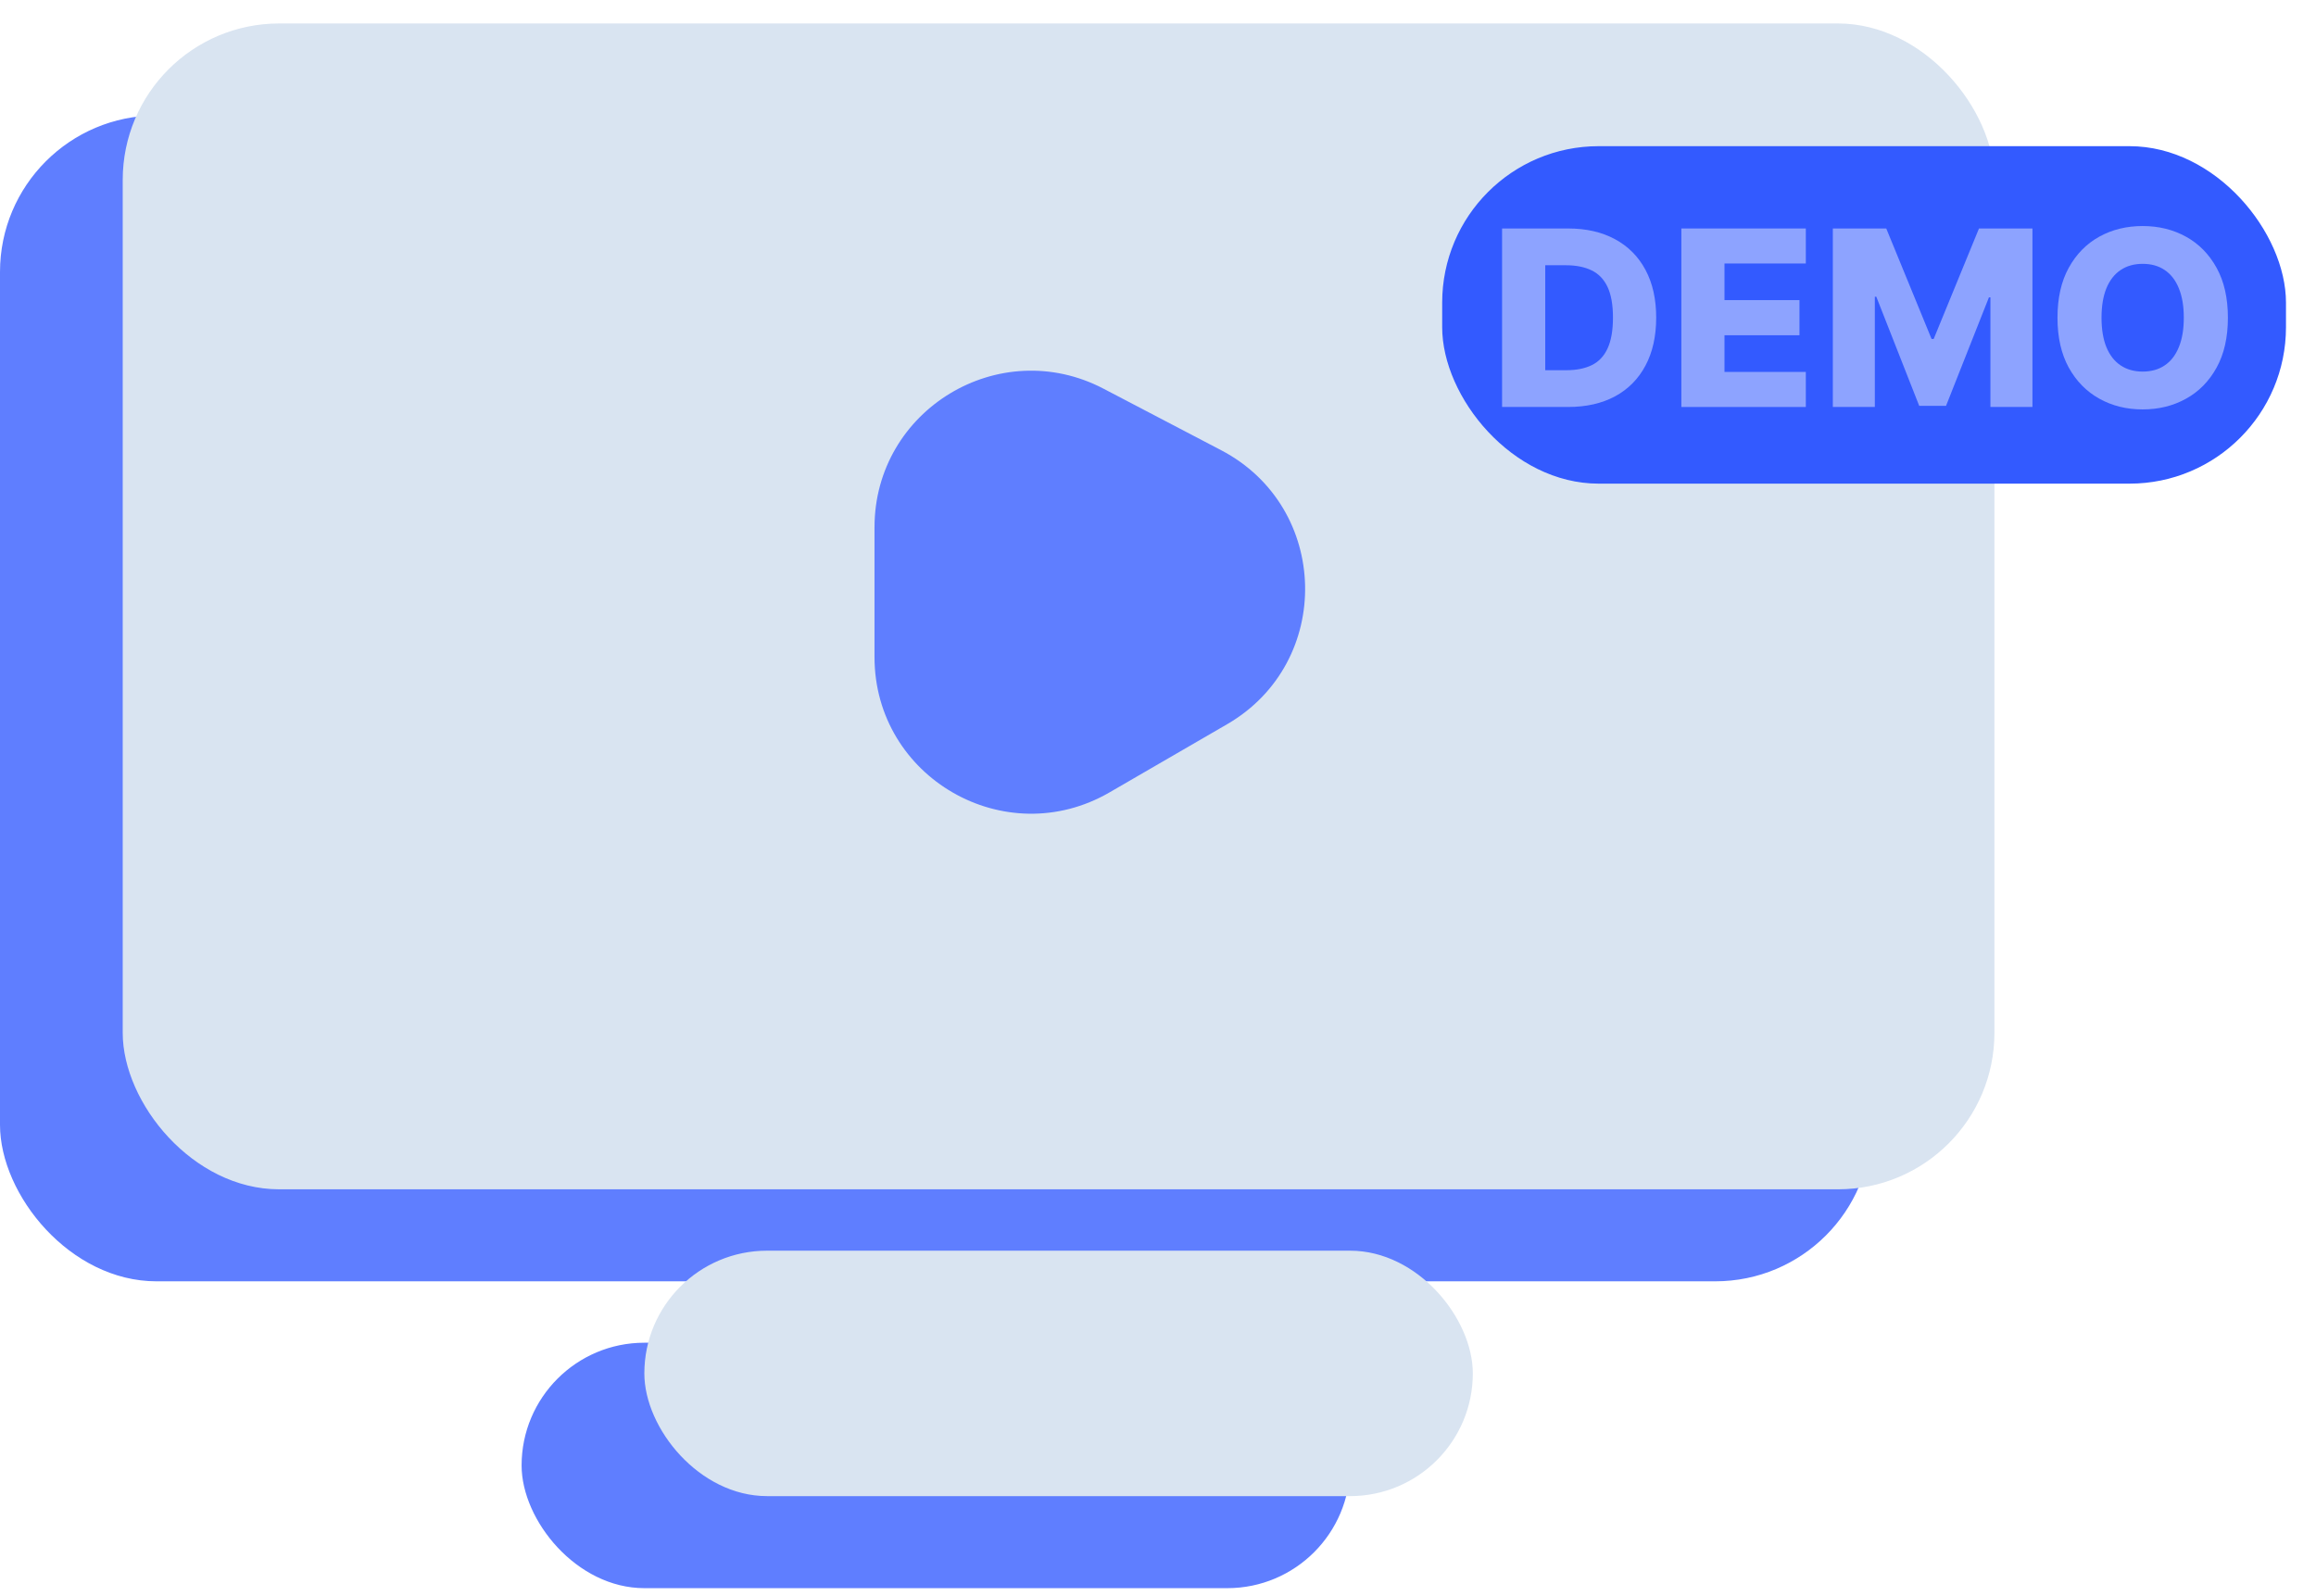 <svg width="74" height="51" viewBox="0 0 74 51" fill="none" xmlns="http://www.w3.org/2000/svg">
<rect y="3.69" width="59.804" height="37.255" rx="5" fill="#5F7EFF"/>
<rect x="16.666" y="42.907" width="26.471" height="7.843" rx="3.922" fill="#5F7EFF"/>
<rect x="3.921" y="0.75" width="59.804" height="37.255" rx="5" fill="#D9E4F1"/>
<rect x="46.08" y="4.671" width="26.961" height="10.784" rx="5" fill="#335AFF"/>
<path d="M71.185 10.153C71.185 10.78 71.065 11.312 70.823 11.749C70.582 12.185 70.255 12.517 69.843 12.743C69.433 12.97 68.972 13.083 68.461 13.083C67.949 13.083 67.487 12.969 67.077 12.74C66.667 12.512 66.341 12.18 66.1 11.746C65.86 11.309 65.74 10.778 65.74 10.153C65.74 9.525 65.86 8.993 66.1 8.557C66.341 8.12 66.667 7.789 67.077 7.562C67.487 7.336 67.949 7.223 68.461 7.223C68.972 7.223 69.433 7.336 69.843 7.562C70.255 7.789 70.582 8.12 70.823 8.557C71.065 8.993 71.185 9.525 71.185 10.153ZM69.776 10.153C69.776 9.781 69.723 9.468 69.617 9.211C69.513 8.955 69.363 8.761 69.166 8.629C68.971 8.497 68.736 8.431 68.461 8.431C68.189 8.431 67.954 8.497 67.757 8.629C67.56 8.761 67.409 8.955 67.303 9.211C67.199 9.468 67.147 9.781 67.147 10.153C67.147 10.524 67.199 10.838 67.303 11.094C67.409 11.35 67.56 11.544 67.757 11.676C67.954 11.808 68.189 11.874 68.461 11.874C68.736 11.874 68.971 11.808 69.166 11.676C69.363 11.544 69.513 11.35 69.617 11.094C69.723 10.838 69.776 10.524 69.776 10.153Z" fill="#8DA3FF"/>
<path d="M58.562 7.301H60.269L61.717 10.832H61.784L63.232 7.301H64.94V13.005H63.597V9.501H63.55L62.179 12.969H61.322L59.951 9.482H59.904V13.005H58.562V7.301Z" fill="#8DA3FF"/>
<path d="M53.722 13.005V7.301H57.699V8.42H55.1V9.59H57.496V10.713H55.1V11.885H57.699V13.005H53.722Z" fill="#8DA3FF"/>
<path d="M50.103 13.005H47.994V7.301H50.1C50.681 7.301 51.181 7.415 51.601 7.643C52.023 7.87 52.347 8.197 52.576 8.624C52.804 9.049 52.918 9.558 52.918 10.15C52.918 10.744 52.804 11.255 52.576 11.682C52.349 12.109 52.025 12.437 51.604 12.665C51.182 12.892 50.682 13.005 50.103 13.005ZM49.373 11.83H50.05C50.369 11.83 50.639 11.776 50.86 11.668C51.083 11.559 51.251 11.381 51.364 11.136C51.479 10.889 51.537 10.56 51.537 10.15C51.537 9.74 51.479 9.413 51.364 9.17C51.249 8.925 51.079 8.748 50.855 8.64C50.632 8.531 50.357 8.476 50.03 8.476H49.373V11.83Z" fill="#8DA3FF"/>
<rect x="20.588" y="39.966" width="26.471" height="7.843" rx="3.922" fill="#D9E4F1"/>
<path d="M27.942 20.996V16.851C27.942 13.095 31.931 10.68 35.26 12.421L39.018 14.387C42.508 16.212 42.616 21.168 39.208 23.143L35.45 25.322C32.116 27.253 27.942 24.848 27.942 20.996Z" fill="#5F7EFF"/>
</svg>
